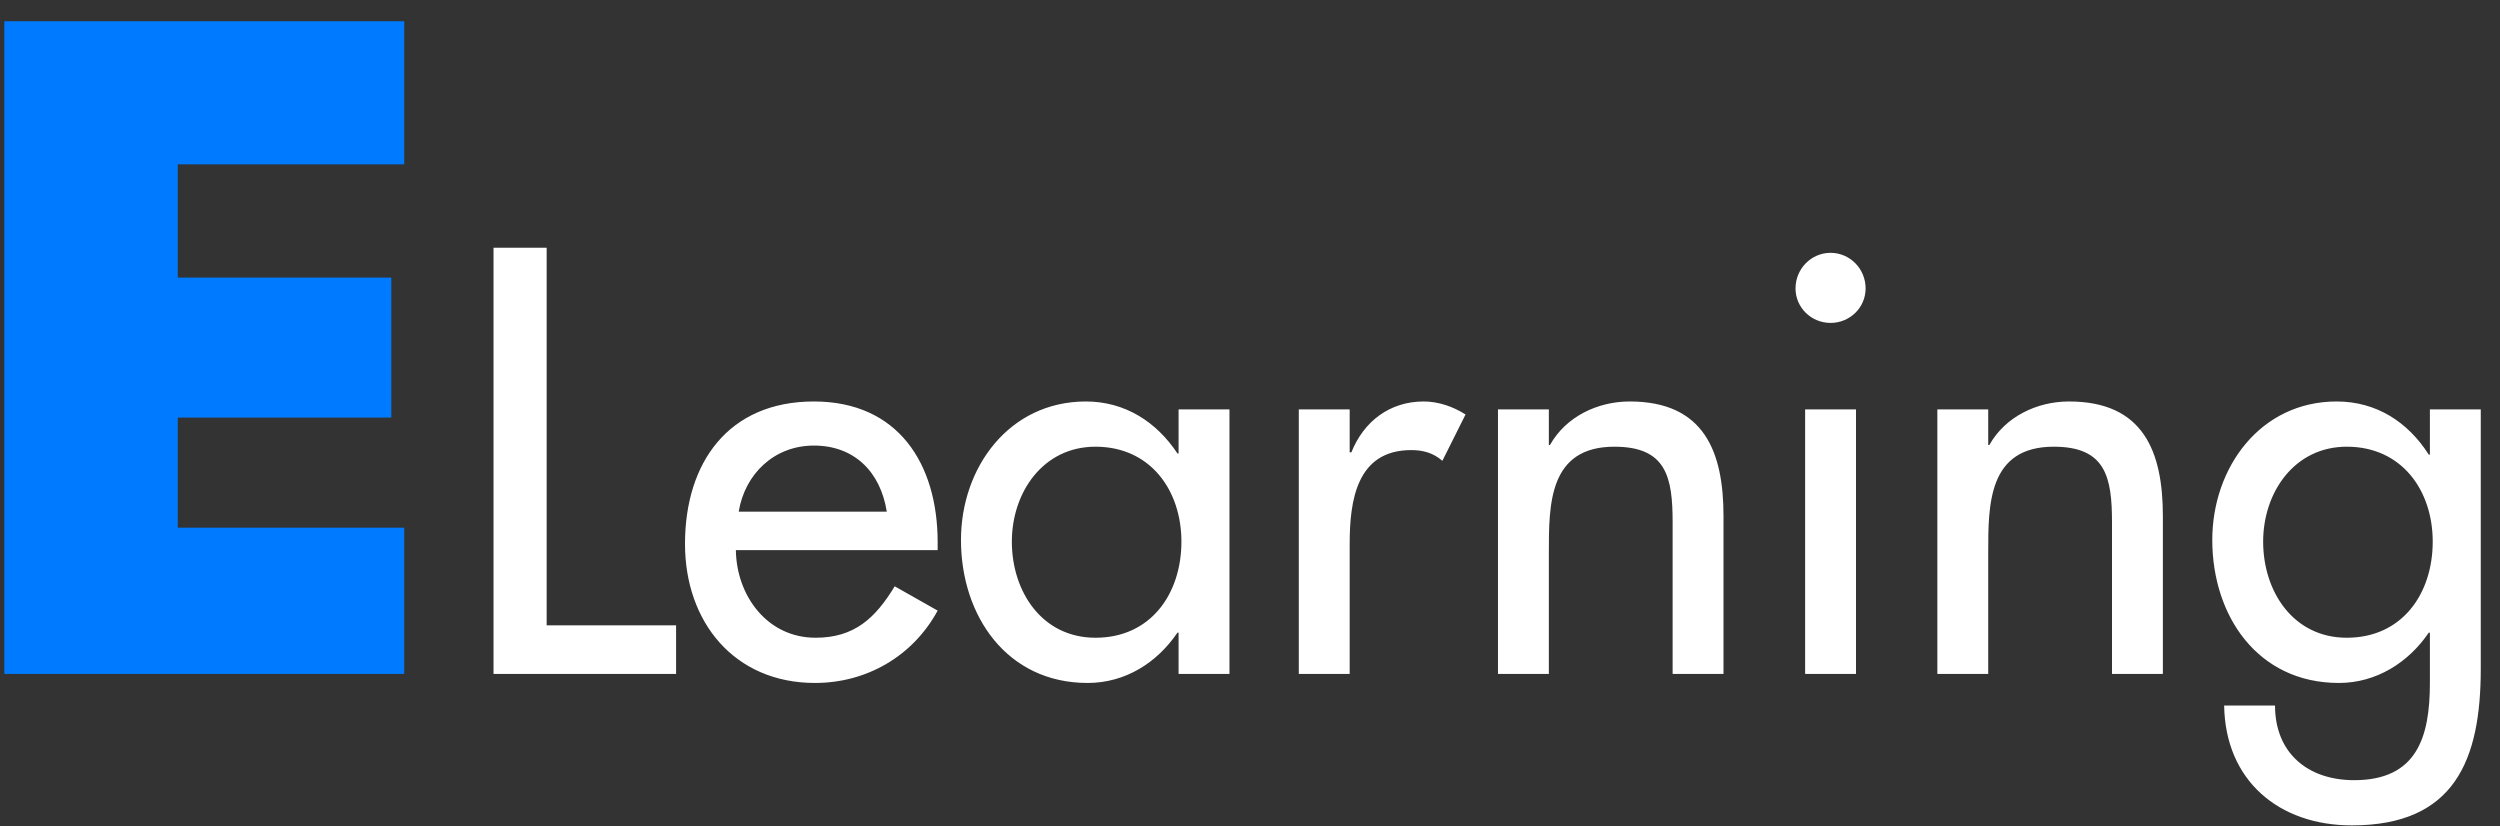 <svg width="115" height="38" viewBox="0 0 115 38" fill="none" xmlns="http://www.w3.org/2000/svg">
<rect x="0" y="0" width="115" height="38" fill="#333333" stroke="none"/>
<path d="M0.199 31V0.977H18.595V7.56H8.177V12.769H18V19.208H8.177V24.273H18.595V31H0.199Z" fill="#007BFF"/>
<path d="M25.146 11.396V28.764H31.1V31H22.702V11.396H25.146ZM43.132 25.306H33.85C33.876 27.386 35.28 29.336 37.516 29.336C39.31 29.336 40.272 28.426 41.156 26.97L43.132 28.088C41.988 30.194 39.856 31.416 37.49 31.416C33.772 31.416 31.51 28.608 31.51 25.02C31.51 21.276 33.512 18.468 37.438 18.468C41.312 18.468 43.132 21.328 43.132 24.942V25.306ZM33.98 23.538H40.792C40.506 21.718 39.31 20.496 37.438 20.496C35.618 20.496 34.266 21.796 33.98 23.538ZM50.393 29.336C52.941 29.336 54.345 27.308 54.345 24.916C54.345 22.55 52.915 20.548 50.393 20.548C47.975 20.548 46.545 22.654 46.545 24.916C46.545 27.204 47.923 29.336 50.393 29.336ZM56.555 18.832V31H54.215V29.102H54.163C53.227 30.48 51.771 31.416 50.029 31.416C46.311 31.416 44.205 28.322 44.205 24.838C44.205 21.51 46.415 18.468 49.951 18.468C51.745 18.468 53.201 19.404 54.163 20.86H54.215V18.832H56.555ZM62.085 18.832V20.808H62.163C62.735 19.378 63.931 18.468 65.491 18.468C66.167 18.468 66.843 18.702 67.415 19.066L66.349 21.198C65.933 20.834 65.465 20.704 64.919 20.704C62.397 20.704 62.085 23.044 62.085 25.02V31H59.745V18.832H62.085ZM71.247 18.832V20.47H71.299C72.027 19.17 73.483 18.468 74.965 18.468C78.397 18.468 79.281 20.782 79.281 23.746V31H76.941V24.032C76.941 21.952 76.655 20.548 74.263 20.548C71.247 20.548 71.247 23.2 71.247 25.41V31H68.907V18.832H71.247ZM85.376 18.832V31H83.036V18.832H85.376ZM84.206 11.63C85.09 11.63 85.818 12.358 85.818 13.268C85.818 14.152 85.09 14.854 84.206 14.854C83.322 14.854 82.594 14.152 82.594 13.268C82.594 12.358 83.322 11.63 84.206 11.63ZM91.458 18.832V20.47H91.51C92.238 19.17 93.694 18.468 95.176 18.468C98.608 18.468 99.492 20.782 99.492 23.746V31H97.152V24.032C97.152 21.952 96.866 20.548 94.474 20.548C91.458 20.548 91.458 23.2 91.458 25.41V31H89.118V18.832H91.458ZM107.953 29.336C110.501 29.336 111.905 27.308 111.905 24.916C111.905 22.55 110.475 20.548 107.953 20.548C105.535 20.548 104.105 22.654 104.105 24.916C104.105 27.204 105.483 29.336 107.953 29.336ZM114.115 18.832V30.766C114.115 34.952 112.919 37.968 108.187 37.968C104.807 37.968 102.363 35.888 102.311 32.456H104.651C104.651 34.64 106.159 35.888 108.291 35.888C111.177 35.888 111.775 33.912 111.775 31.416V29.102H111.723C110.787 30.48 109.305 31.416 107.589 31.416C103.845 31.416 101.765 28.322 101.765 24.838C101.765 21.51 103.975 18.468 107.485 18.468C109.305 18.468 110.761 19.404 111.723 20.912H111.775V18.832H114.115Z" fill="white"/>
</svg>

